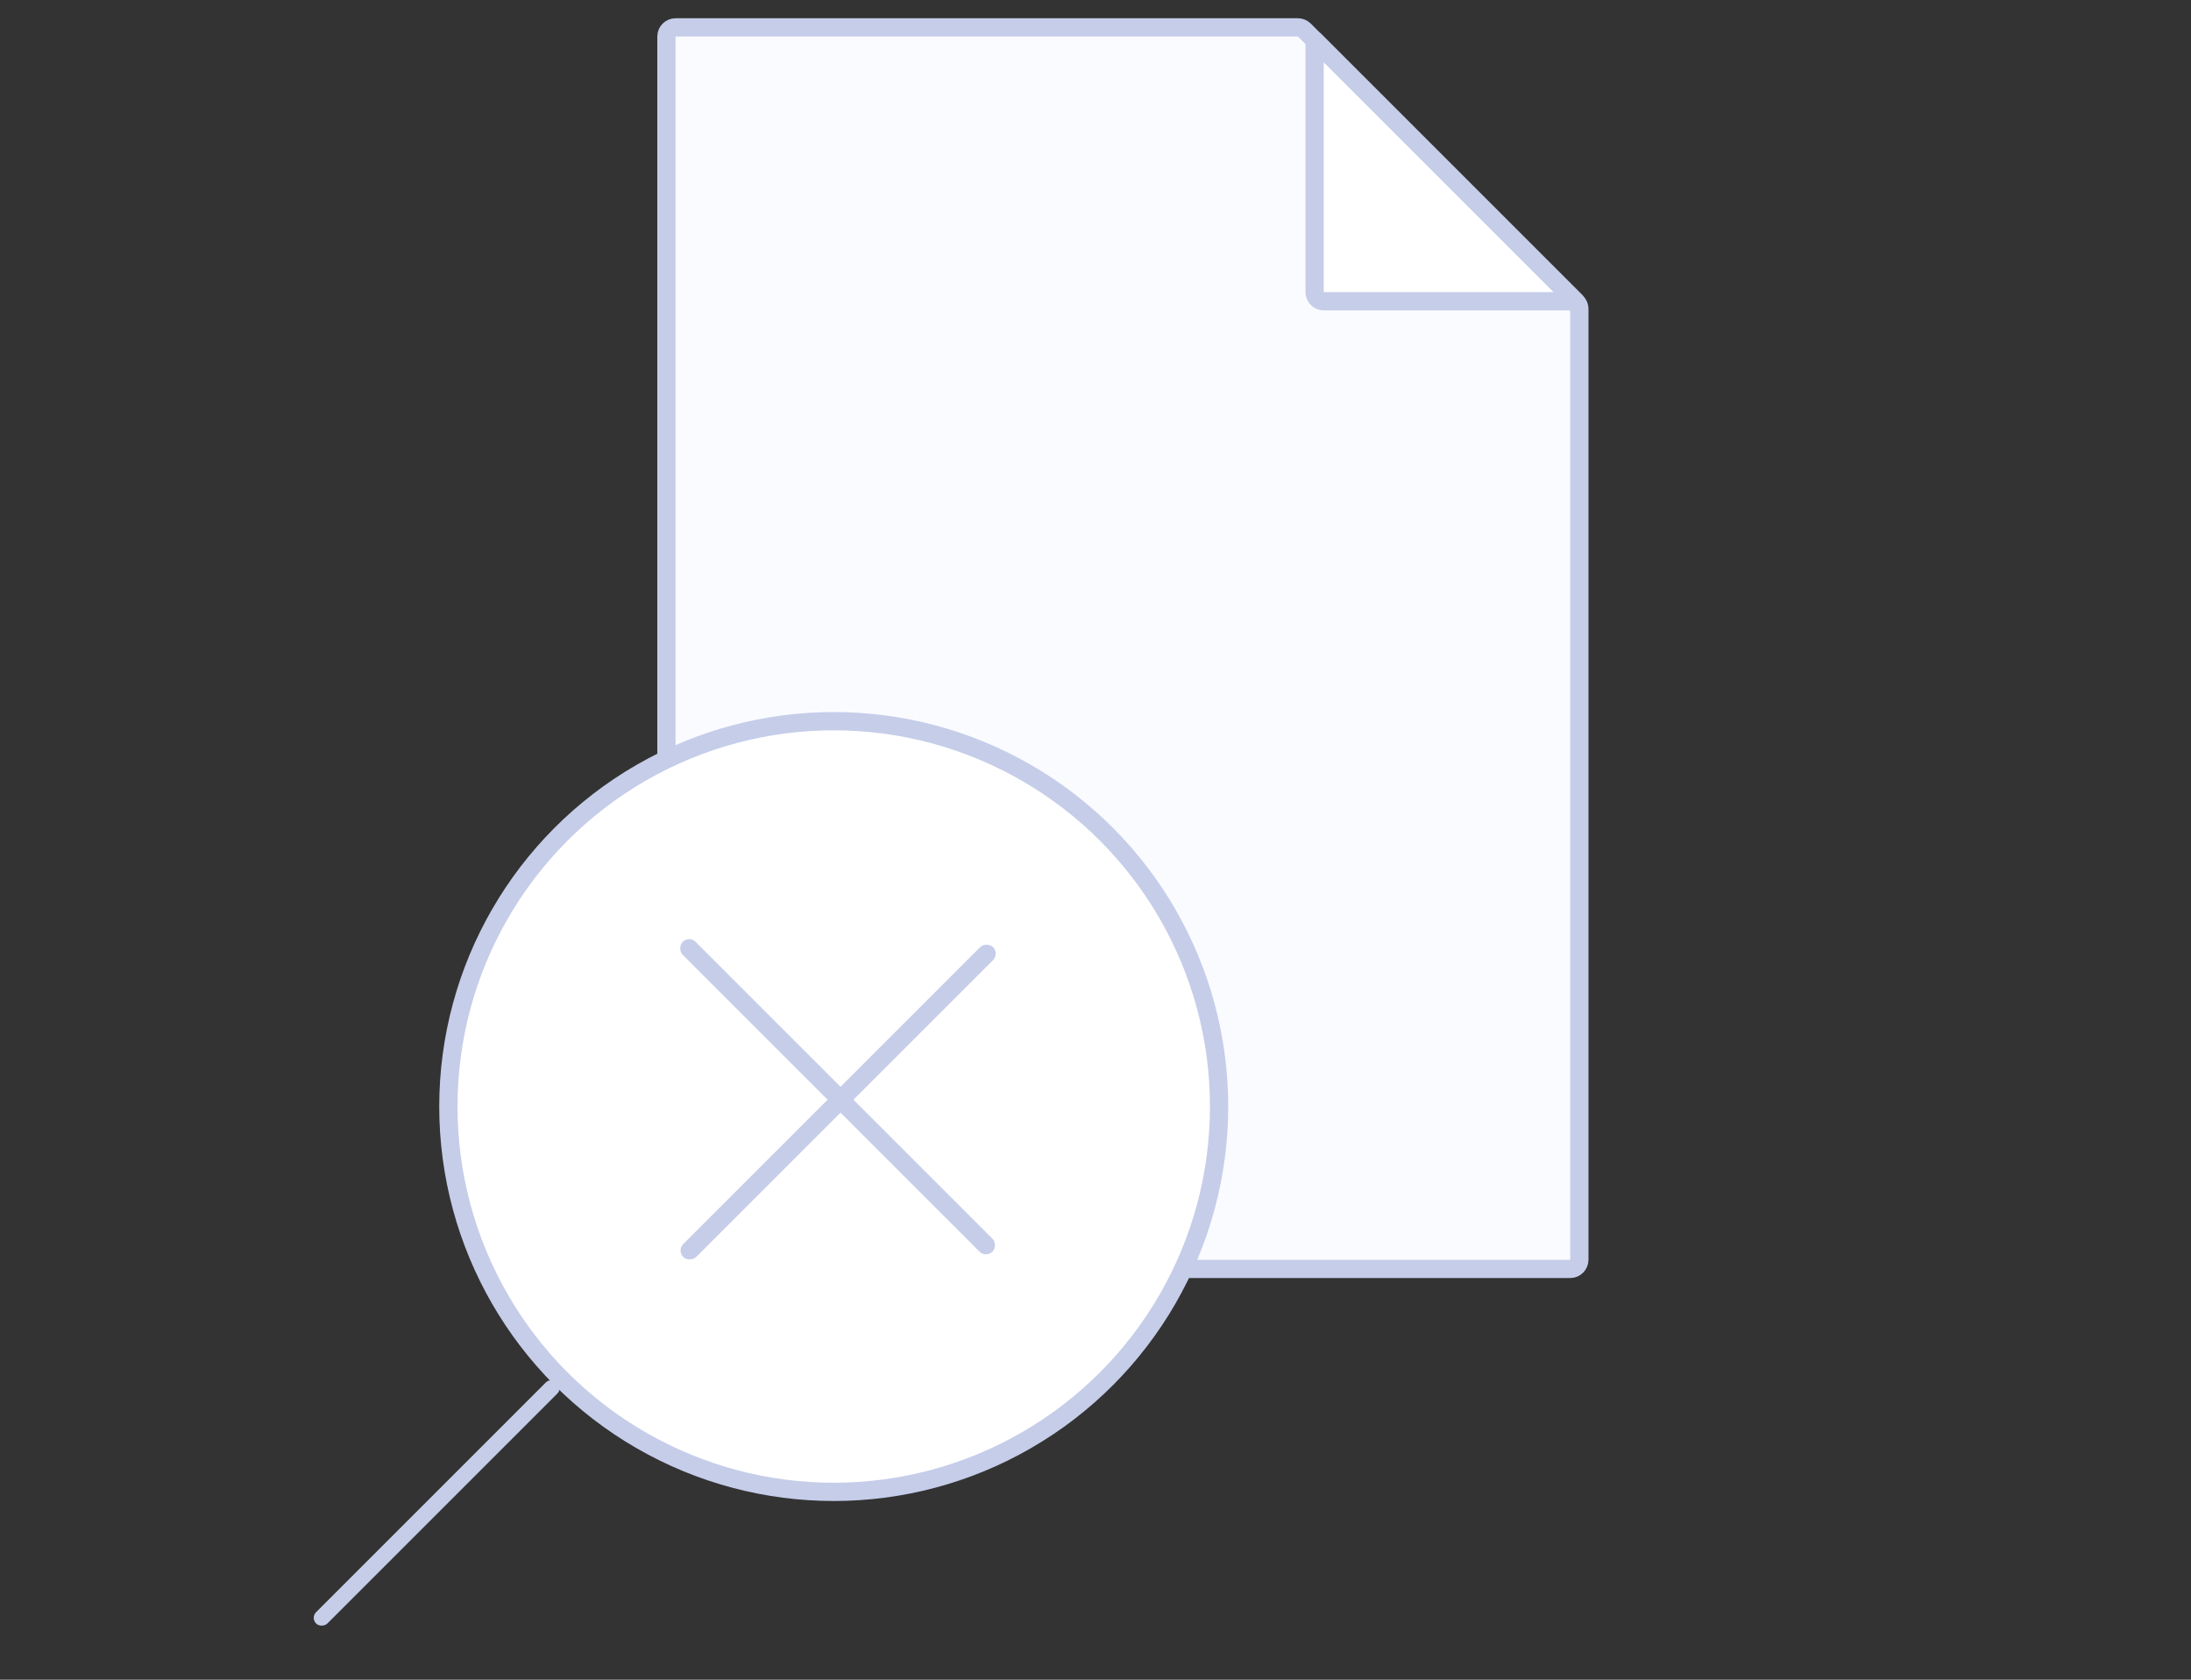 <svg width="120" height="92" viewBox="0 0 120 92" fill="none" xmlns="http://www.w3.org/2000/svg">
<rect x="0" y="0" width="120" height="92" fill="#333333" stroke="none"/>
<g id="image">
<g id="Group 6920">
<path id="Rectangle 25842" d="M86.5 16.914C86.5 16.782 86.447 16.654 86.354 16.561L71.439 1.646C71.346 1.553 71.218 1.5 71.086 1.5H37C36.724 1.5 36.5 1.724 36.5 2V69C36.5 69.276 36.724 69.5 37 69.5H86C86.276 69.5 86.5 69.276 86.5 69V16.914Z" fill="#FAFBFF" stroke="#C5CDE9" stroke-linecap="round" stroke-linejoin="round"/>
<path id="Rectangle 25843" d="M72.5 16.5H86.293L72 2.207V16C72 16.276 72.224 16.5 72.5 16.5Z" fill="white" stroke="#C5CDE9" stroke-linecap="round" stroke-linejoin="round"/>
</g>
<g id="Group 6919">
<circle id="Ellipse 3063" cx="21.606" cy="21.606" r="21.106" transform="matrix(-1 0 0 1 67.269 39)" fill="white" stroke="#C5CDE9" stroke-linecap="round" stroke-linejoin="round"/>
<rect id="Rectangle 25839" width="0.876" height="18.687" rx="0.438" transform="matrix(-0.707 -0.707 -0.707 0.707 30.833 76.019)" fill="#C5CDE9"/>
<rect id="Rectangle 25840" width="1.001" height="24" rx="0.501" transform="matrix(-0.707 -0.707 -0.707 0.707 54.743 52.232)" fill="#C5CDE9"/>
<rect id="Rectangle 25841" width="1.001" height="24" rx="0.501" transform="matrix(-0.707 0.707 0.707 0.707 37.743 51.232)" fill="#C5CDE9"/>
</g>
</g>
</svg>
